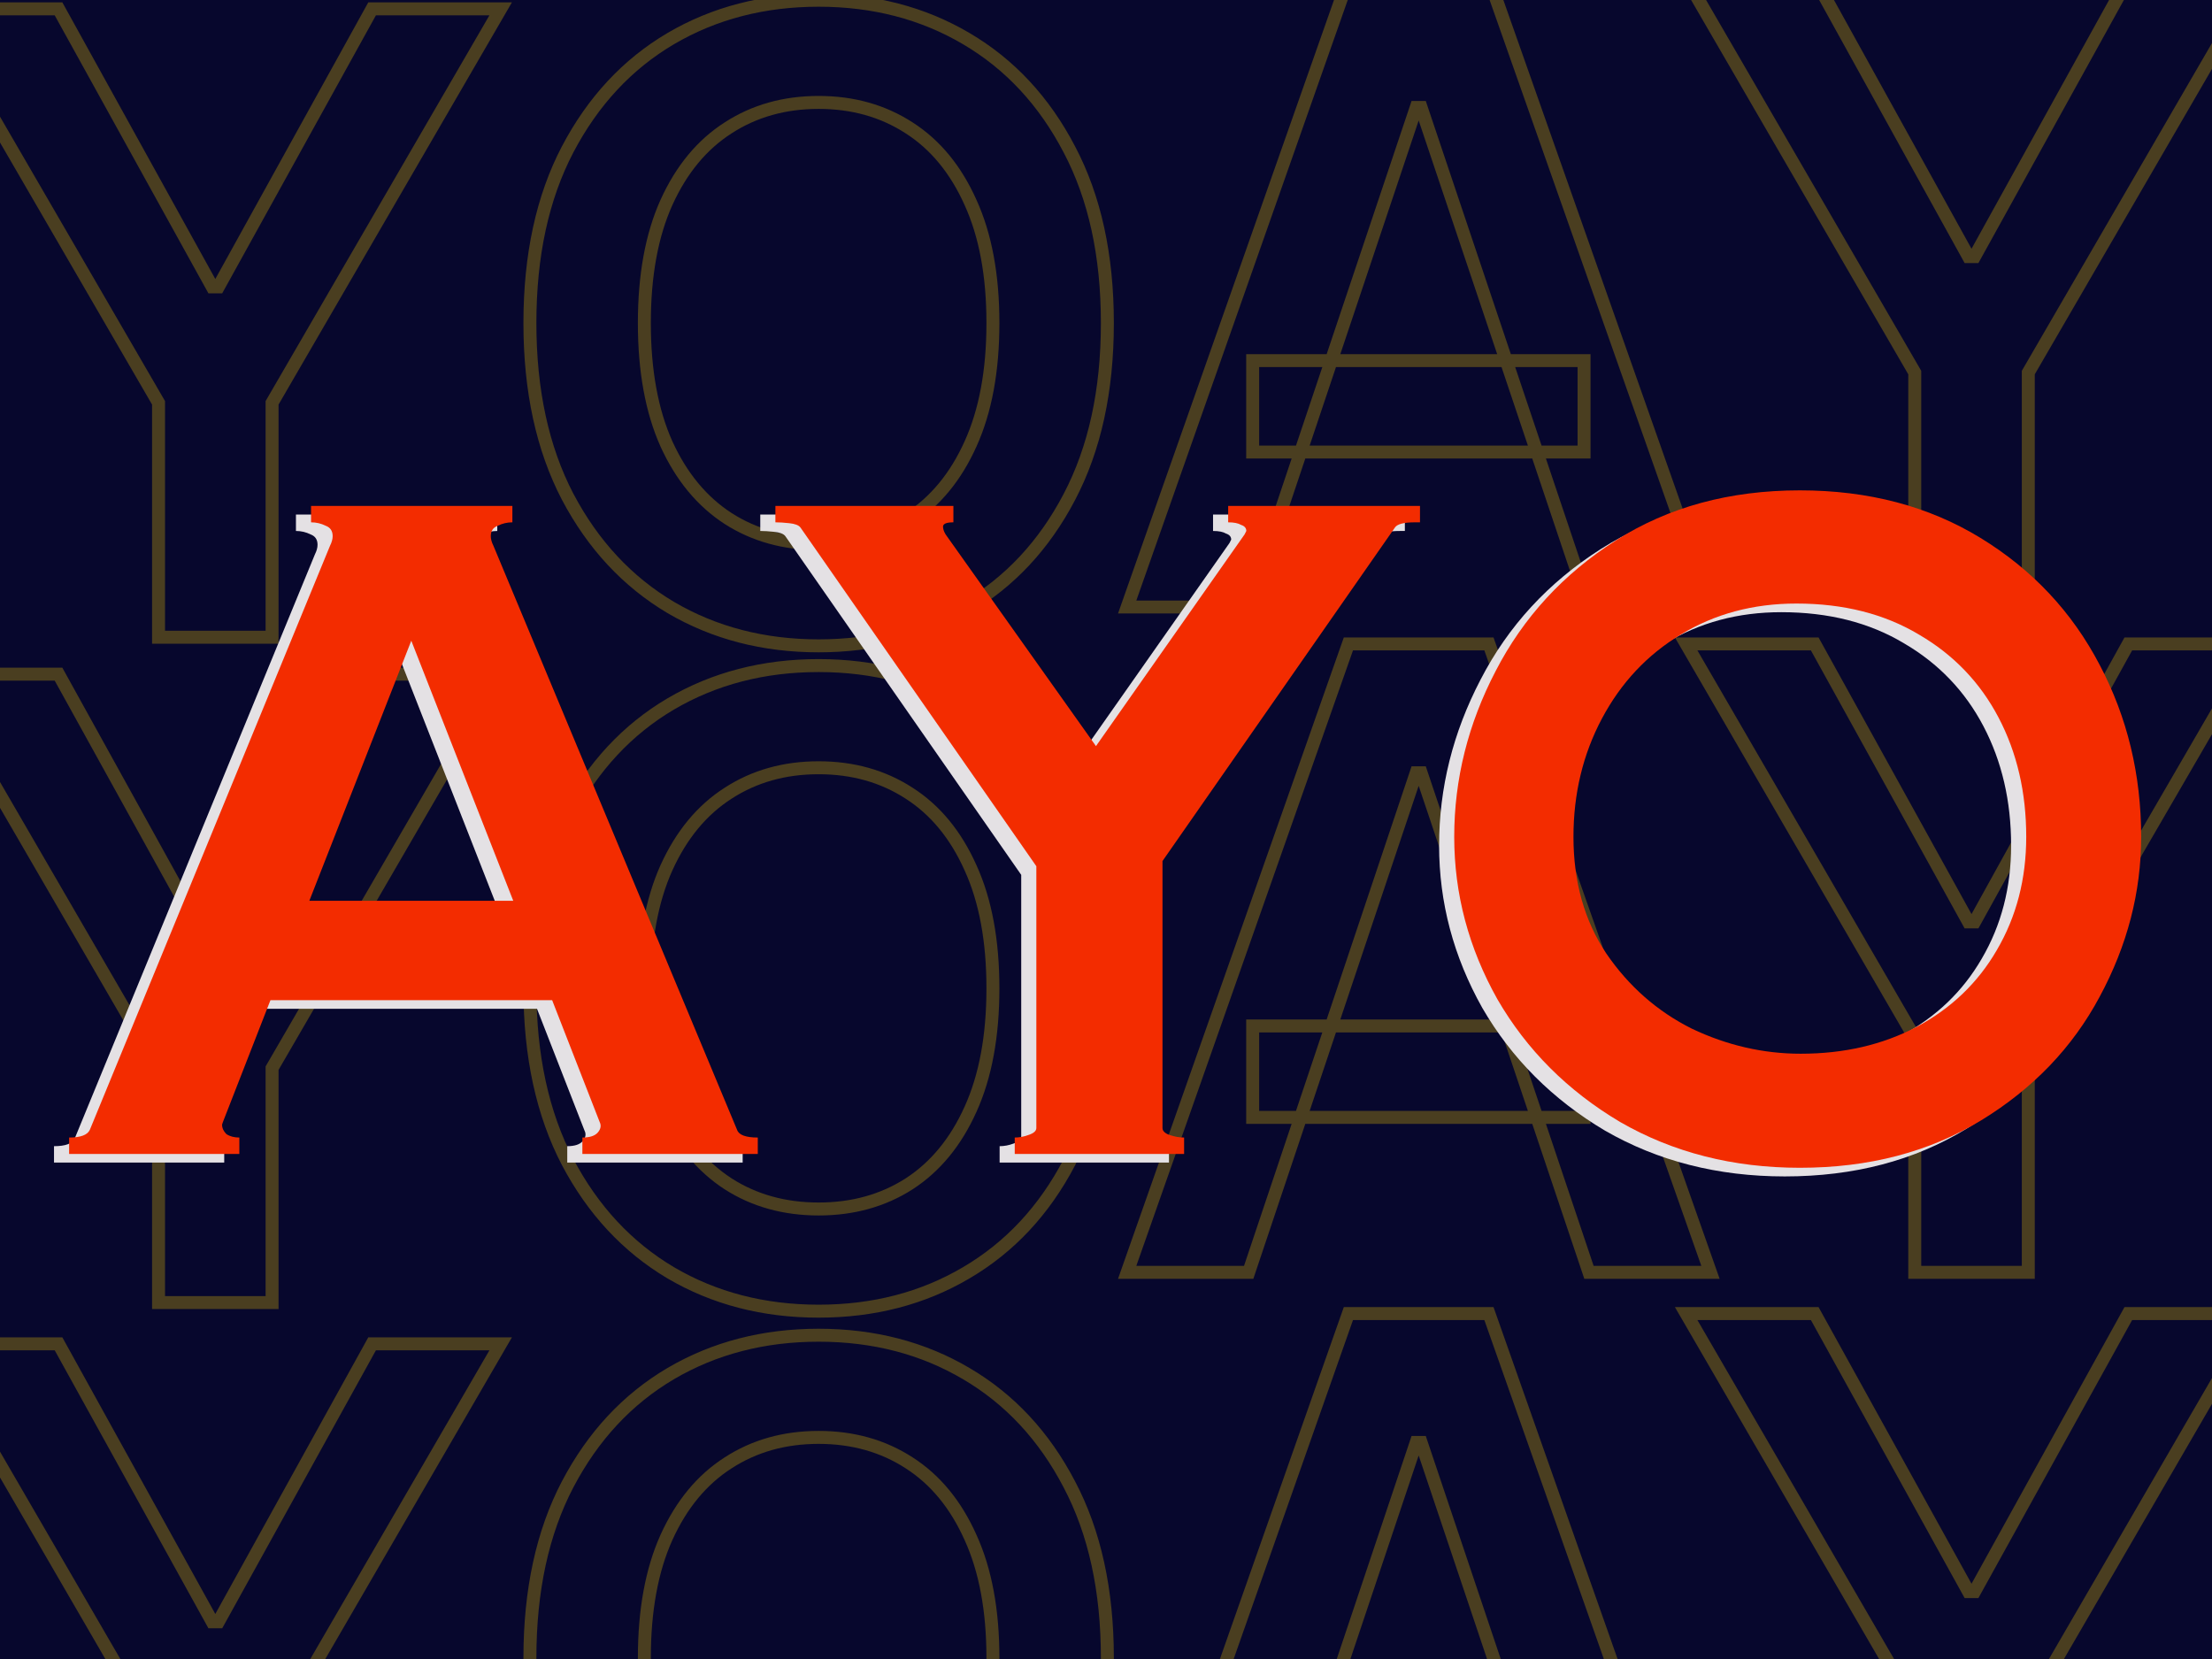 <svg width="1024" height="768" viewBox="0 0 1024 768" fill="none" xmlns="http://www.w3.org/2000/svg">
<g clip-path="url(#clip0_1_2)">
<rect width="1024" height="768" fill="#07072D"/>
<g filter="url(#filter0_b_1_2)">
<path d="M-234.949 295V298H-232.791L-232.105 295.954L-234.949 295ZM-291.199 295L-294.029 294.004L-295.435 298H-291.199V295ZM-188.784 4.091V1.091H-190.908L-191.614 3.095L-188.784 4.091ZM-123.727 4.091L-120.898 3.093L-121.604 1.091H-123.727V4.091ZM-21.171 295V298H-16.932L-18.341 294.003L-21.171 295ZM-77.421 295L-80.264 295.955L-79.577 298H-77.421V295ZM-155.119 63.75L-152.276 62.794L-152.962 60.75H-155.119V63.75ZM-157.392 63.75V60.75H-159.55L-160.236 62.796L-157.392 63.75ZM-233.102 180.938V177.938H-236.102V180.938H-233.102ZM-79.693 180.938H-76.693V177.938H-79.693V180.938ZM-79.693 223.267V226.267H-76.693V223.267H-79.693ZM-233.102 223.267H-236.102V226.267H-233.102V223.267ZM-234.949 292H-291.199V298H-234.949V292ZM-288.369 295.996L-185.954 5.087L-191.614 3.095L-294.029 294.004L-288.369 295.996ZM-188.784 7.091H-123.727V1.091H-188.784V7.091ZM-126.557 5.088L-24 295.997L-18.341 294.003L-120.898 3.093L-126.557 5.088ZM-21.171 292H-77.421V298H-21.171V292ZM-74.577 294.045L-152.276 62.794L-157.963 64.706L-80.264 295.955L-74.577 294.045ZM-155.119 60.75H-157.392V66.75H-155.119V60.75ZM-160.236 62.796L-237.793 294.046L-232.105 295.954L-154.548 64.704L-160.236 62.796ZM-233.102 183.938H-79.693V177.938H-233.102V183.938ZM-82.693 180.938V223.267H-76.693V180.938H-82.693ZM-79.693 220.267H-233.102V226.267H-79.693V220.267ZM-230.102 223.267V180.938H-236.102V223.267H-230.102ZM-32.428 4.091V1.091H-37.637L-35.022 5.596L-32.428 4.091ZM27.09 4.091L29.715 2.639L28.859 1.091H27.09V4.091ZM98.254 132.784L95.629 134.236L96.485 135.784H98.254V132.784ZM101.095 132.784V135.784H102.864L103.721 134.236L101.095 132.784ZM172.26 4.091V1.091H170.491L169.635 2.639L172.26 4.091ZM231.777 4.091L234.372 5.596L236.986 1.091H231.777V4.091ZM125.953 186.477L123.358 184.972L122.953 185.67V186.477H125.953ZM125.953 295V298H128.953V295H125.953ZM73.396 295H70.396V298H73.396V295ZM73.396 186.477H76.396V185.67L75.991 184.972L73.396 186.477ZM-32.428 7.091H27.09V1.091H-32.428V7.091ZM24.464 5.543L95.629 134.236L100.88 131.332L29.715 2.639L24.464 5.543ZM98.254 135.784H101.095V129.784H98.254V135.784ZM103.721 134.236L174.885 5.543L169.635 2.639L98.47 131.332L103.721 134.236ZM172.26 7.091H231.777V1.091H172.26V7.091ZM229.182 2.585L123.358 184.972L128.548 187.983L234.372 5.596L229.182 2.585ZM122.953 186.477V295H128.953V186.477H122.953ZM125.953 292H73.396V298H125.953V292ZM76.396 295V186.477H70.396V295H76.396ZM75.991 184.972L-29.833 2.585L-35.022 5.596L70.802 187.983L75.991 184.972ZM495.023 230.085L492.367 228.69L492.365 228.694L495.023 230.085ZM447.295 281.222L445.777 278.634L445.772 278.637L447.295 281.222ZM310.506 281.222L308.973 283.8L308.98 283.805L308.987 283.809L310.506 281.222ZM262.778 229.943L260.118 231.33L260.122 231.336L260.125 231.343L262.778 229.943ZM262.778 69.148L260.123 67.752L260.12 67.757L262.778 69.148ZM310.506 17.869L308.987 15.282L308.982 15.285L310.506 17.869ZM447.295 17.869L445.772 20.453L445.777 20.457L447.295 17.869ZM495.023 69.148L492.362 70.534L492.366 70.541L492.369 70.548L495.023 69.148ZM449.284 93.722L446.545 94.946L446.55 94.957L446.555 94.967L449.284 93.722ZM420.875 59.205L419.243 61.722L419.25 61.726L419.257 61.731L420.875 59.205ZM337.068 59.205L338.686 61.731L338.693 61.726L338.7 61.722L337.068 59.205ZM308.517 93.722L305.785 92.483L305.781 92.49L308.517 93.722ZM308.517 205.511L305.778 206.736L305.783 206.746L305.788 206.757L308.517 205.511ZM337.068 240.028L335.436 242.546L335.443 242.55L335.45 242.555L337.068 240.028ZM420.875 240.028L422.493 242.555L422.5 242.55L422.507 242.546L420.875 240.028ZM449.284 205.511L446.552 204.273L446.548 204.28L449.284 205.511ZM509.636 149.545C509.636 180.519 503.835 206.863 492.367 228.69L497.678 231.481C509.695 208.61 515.636 181.261 515.636 149.545H509.636ZM492.365 228.694C480.957 250.489 465.427 267.102 445.777 278.634L448.814 283.809C469.505 271.666 485.793 254.189 497.681 231.476L492.365 228.694ZM445.772 278.637C426.2 290.177 403.961 295.977 378.972 295.977V301.977C404.93 301.977 428.239 295.94 448.819 283.806L445.772 278.637ZM378.972 295.977C353.983 295.977 331.694 290.177 312.024 278.634L308.987 283.809C329.659 295.94 353.013 301.977 378.972 301.977V295.977ZM312.038 278.643C292.474 267.015 276.937 250.348 265.432 228.543L260.125 231.343C272.105 254.046 288.385 271.565 308.973 283.8L312.038 278.643ZM265.439 228.557C254.061 206.727 248.307 180.427 248.307 149.545H242.307C242.307 181.164 248.2 208.462 260.118 231.33L265.439 228.557ZM248.307 149.545C248.307 118.567 254.062 92.27 265.436 70.539L260.12 67.757C248.199 90.533 242.307 117.834 242.307 149.545H248.307ZM265.434 70.543C276.94 48.646 292.474 31.984 312.029 20.453L308.982 15.285C288.386 27.429 272.102 44.953 260.123 67.752L265.434 70.543ZM312.024 20.457C331.694 8.914 353.983 3.114 378.972 3.114V-2.886C353.013 -2.886 329.659 3.151 308.987 15.282L312.024 20.457ZM378.972 3.114C403.961 3.114 426.2 8.914 445.772 20.453L448.819 15.285C428.239 3.151 404.93 -2.886 378.972 -2.886V3.114ZM445.777 20.457C465.424 31.986 480.954 48.645 492.362 70.534L497.683 67.761C485.796 44.953 469.508 27.426 448.814 15.282L445.777 20.457ZM492.369 70.548C503.835 92.277 509.636 118.571 509.636 149.545H515.636C515.636 117.831 509.695 90.526 497.676 67.748L492.369 70.548ZM462.653 149.545C462.653 127.184 459.153 108.124 452.013 92.476L446.555 94.967C453.241 109.622 456.653 127.778 456.653 149.545H462.653ZM452.023 92.497C445.005 76.805 435.182 64.807 422.493 56.678L419.257 61.731C430.811 69.132 439.927 80.146 446.545 94.946L452.023 92.497ZM422.507 56.687C409.854 48.483 395.308 44.415 378.972 44.415V50.415C394.264 50.415 407.653 54.207 419.243 61.722L422.507 56.687ZM378.972 44.415C362.635 44.415 348.089 48.483 335.436 56.687L338.7 61.722C350.29 54.207 363.679 50.415 378.972 50.415V44.415ZM335.45 56.678C322.766 64.804 312.897 76.797 305.785 92.483L311.249 94.96C317.963 80.154 327.128 69.135 338.686 61.731L335.45 56.678ZM305.781 92.49C298.742 108.134 295.29 127.189 295.29 149.545H301.29C301.29 127.773 304.656 109.612 311.253 94.953L305.781 92.49ZM295.29 149.545C295.29 171.903 298.742 191.002 305.778 206.736L311.256 204.287C304.656 189.528 301.29 171.317 301.29 149.545H295.29ZM305.788 206.757C312.901 222.347 322.766 234.33 335.436 242.546L338.7 237.511C327.128 230.008 317.959 218.979 311.246 204.266L305.788 206.757ZM335.45 242.555C348.101 250.659 362.642 254.676 378.972 254.676V248.676C363.672 248.676 350.278 244.928 338.686 237.502L335.45 242.555ZM378.972 254.676C395.301 254.676 409.842 250.659 422.493 242.555L419.257 237.502C407.666 244.928 394.271 248.676 378.972 248.676V254.676ZM422.507 242.546C435.182 234.327 445.001 222.339 452.02 206.742L446.548 204.28C439.93 218.987 430.811 230.01 419.243 237.511L422.507 242.546ZM452.016 206.75C459.152 191.012 462.653 171.908 462.653 149.545H456.653C456.653 171.312 453.242 189.518 446.552 204.273L452.016 206.75Z" fill="#E8BF02" fill-opacity="0.3"/>
</g>
<g filter="url(#filter1_b_1_2)">
<path d="M-234.949 603V606H-232.791L-232.105 603.954L-234.949 603ZM-291.199 603L-294.029 602.004L-295.435 606H-291.199V603ZM-188.784 312.091V309.091H-190.908L-191.614 311.095L-188.784 312.091ZM-123.727 312.091L-120.898 311.093L-121.604 309.091H-123.727V312.091ZM-21.171 603V606H-16.932L-18.341 602.003L-21.171 603ZM-77.421 603L-80.264 603.955L-79.577 606H-77.421V603ZM-155.119 371.75L-152.276 370.795L-152.962 368.75H-155.119V371.75ZM-157.392 371.75V368.75H-159.55L-160.236 370.796L-157.392 371.75ZM-233.102 488.938V485.938H-236.102V488.938H-233.102ZM-79.693 488.938H-76.693V485.938H-79.693V488.938ZM-79.693 531.267V534.267H-76.693V531.267H-79.693ZM-233.102 531.267H-236.102V534.267H-233.102V531.267ZM-234.949 600H-291.199V606H-234.949V600ZM-288.369 603.996L-185.954 313.087L-191.614 311.095L-294.029 602.004L-288.369 603.996ZM-188.784 315.091H-123.727V309.091H-188.784V315.091ZM-126.557 313.088L-24 603.997L-18.341 602.003L-120.898 311.093L-126.557 313.088ZM-21.171 600H-77.421V606H-21.171V600ZM-74.577 602.045L-152.276 370.795L-157.963 372.705L-80.264 603.955L-74.577 602.045ZM-155.119 368.75H-157.392V374.75H-155.119V368.75ZM-160.236 370.796L-237.793 602.046L-232.105 603.954L-154.548 372.704L-160.236 370.796ZM-233.102 491.938H-79.693V485.938H-233.102V491.938ZM-82.693 488.938V531.267H-76.693V488.938H-82.693ZM-79.693 528.267H-233.102V534.267H-79.693V528.267ZM-230.102 531.267V488.938H-236.102V531.267H-230.102ZM-32.428 312.091V309.091H-37.637L-35.022 313.596L-32.428 312.091ZM27.09 312.091L29.715 310.639L28.859 309.091H27.09V312.091ZM98.254 440.784L95.629 442.236L96.485 443.784H98.254V440.784ZM101.095 440.784V443.784H102.864L103.721 442.236L101.095 440.784ZM172.26 312.091V309.091H170.491L169.635 310.639L172.26 312.091ZM231.777 312.091L234.372 313.596L236.986 309.091H231.777V312.091ZM125.953 494.477L123.358 492.972L122.953 493.67V494.477H125.953ZM125.953 603V606H128.953V603H125.953ZM73.396 603H70.396V606H73.396V603ZM73.396 494.477H76.396V493.67L75.991 492.972L73.396 494.477ZM-32.428 315.091H27.09V309.091H-32.428V315.091ZM24.464 313.543L95.629 442.236L100.88 439.332L29.715 310.639L24.464 313.543ZM98.254 443.784H101.095V437.784H98.254V443.784ZM103.721 442.236L174.885 313.543L169.635 310.639L98.47 439.332L103.721 442.236ZM172.26 315.091H231.777V309.091H172.26V315.091ZM229.182 310.585L123.358 492.972L128.548 495.983L234.372 313.596L229.182 310.585ZM122.953 494.477V603H128.953V494.477H122.953ZM125.953 600H73.396V606H125.953V600ZM76.396 603V494.477H70.396V603H76.396ZM75.991 492.972L-29.833 310.585L-35.022 313.596L70.802 495.983L75.991 492.972ZM495.023 538.085L492.367 536.69L492.365 536.694L495.023 538.085ZM447.295 589.222L445.777 586.634L445.772 586.637L447.295 589.222ZM310.506 589.222L308.973 591.8L308.98 591.805L308.987 591.809L310.506 589.222ZM262.778 537.943L260.118 539.33L260.122 539.336L260.125 539.343L262.778 537.943ZM262.778 377.148L260.123 375.752L260.12 375.757L262.778 377.148ZM310.506 325.869L308.987 323.282L308.982 323.285L310.506 325.869ZM447.295 325.869L445.772 328.454L445.777 328.457L447.295 325.869ZM495.023 377.148L492.362 378.534L492.366 378.541L492.369 378.548L495.023 377.148ZM449.284 401.722L446.545 402.946L446.55 402.957L446.555 402.967L449.284 401.722ZM420.875 367.205L419.243 369.722L419.25 369.726L419.257 369.731L420.875 367.205ZM337.068 367.205L338.686 369.731L338.693 369.726L338.7 369.722L337.068 367.205ZM308.517 401.722L305.785 400.483L305.781 400.49L308.517 401.722ZM308.517 513.511L305.778 514.736L305.783 514.746L305.788 514.757L308.517 513.511ZM337.068 548.028L335.436 550.546L335.443 550.55L335.45 550.555L337.068 548.028ZM420.875 548.028L422.493 550.555L422.5 550.55L422.507 550.546L420.875 548.028ZM449.284 513.511L446.552 512.273L446.548 512.28L449.284 513.511ZM509.636 457.545C509.636 488.519 503.835 514.863 492.367 536.69L497.678 539.481C509.695 516.61 515.636 489.261 515.636 457.545H509.636ZM492.365 536.694C480.957 558.489 465.427 575.102 445.777 586.634L448.814 591.809C469.505 579.666 485.793 562.189 497.681 539.476L492.365 536.694ZM445.772 586.637C426.2 598.177 403.961 603.977 378.972 603.977V609.977C404.93 609.977 428.239 603.94 448.819 591.806L445.772 586.637ZM378.972 603.977C353.983 603.977 331.694 598.177 312.024 586.634L308.987 591.809C329.659 603.94 353.013 609.977 378.972 609.977V603.977ZM312.038 586.643C292.474 575.015 276.937 558.348 265.432 536.543L260.125 539.343C272.105 562.046 288.385 579.565 308.973 591.8L312.038 586.643ZM265.439 536.557C254.061 514.727 248.307 488.427 248.307 457.545H242.307C242.307 489.164 248.2 516.462 260.118 539.33L265.439 536.557ZM248.307 457.545C248.307 426.567 254.062 400.27 265.436 378.539L260.12 375.757C248.199 398.533 242.307 425.834 242.307 457.545H248.307ZM265.434 378.543C276.94 356.646 292.474 339.984 312.029 328.454L308.982 323.285C288.386 335.429 272.102 352.953 260.123 375.752L265.434 378.543ZM312.024 328.457C331.694 316.914 353.983 311.114 378.972 311.114V305.114C353.013 305.114 329.659 311.151 308.987 323.282L312.024 328.457ZM378.972 311.114C403.961 311.114 426.2 316.914 445.772 328.454L448.819 323.285C428.239 311.151 404.93 305.114 378.972 305.114V311.114ZM445.777 328.457C465.424 339.986 480.954 356.645 492.362 378.534L497.683 375.761C485.796 352.953 469.508 335.426 448.814 323.282L445.777 328.457ZM492.369 378.548C503.835 400.277 509.636 426.571 509.636 457.545H515.636C515.636 425.831 509.695 398.526 497.676 375.748L492.369 378.548ZM462.653 457.545C462.653 435.184 459.153 416.124 452.013 400.476L446.555 402.967C453.241 417.622 456.653 435.778 456.653 457.545H462.653ZM452.023 400.497C445.005 384.804 435.182 372.807 422.493 364.678L419.257 369.731C430.811 377.132 439.927 388.146 446.545 402.946L452.023 400.497ZM422.507 364.687C409.854 356.483 395.308 352.415 378.972 352.415V358.415C394.264 358.415 407.653 362.207 419.243 369.722L422.507 364.687ZM378.972 352.415C362.635 352.415 348.089 356.483 335.436 364.687L338.7 369.722C350.29 362.207 363.679 358.415 378.972 358.415V352.415ZM335.45 364.678C322.766 372.804 312.897 384.797 305.785 400.483L311.249 402.96C317.963 388.154 327.128 377.135 338.686 369.731L335.45 364.678ZM305.781 400.49C298.742 416.134 295.29 435.189 295.29 457.545H301.29C301.29 435.773 304.656 417.612 311.253 402.953L305.781 400.49ZM295.29 457.545C295.29 479.903 298.742 499.002 305.778 514.736L311.256 512.287C304.656 497.528 301.29 479.317 301.29 457.545H295.29ZM305.788 514.757C312.901 530.347 322.766 542.33 335.436 550.546L338.7 545.511C327.128 538.008 317.959 526.979 311.246 512.266L305.788 514.757ZM335.45 550.555C348.101 558.659 362.642 562.676 378.972 562.676V556.676C363.672 556.676 350.278 552.928 338.686 545.502L335.45 550.555ZM378.972 562.676C395.301 562.676 409.842 558.659 422.493 550.555L419.257 545.502C407.666 552.928 394.271 556.676 378.972 556.676V562.676ZM422.507 550.546C435.182 542.327 445.001 530.339 452.02 514.742L446.548 512.28C439.93 526.987 430.811 538.01 419.243 545.511L422.507 550.546ZM452.016 514.75C459.152 499.012 462.653 479.908 462.653 457.545H456.653C456.653 479.312 453.242 497.518 446.552 512.273L452.016 514.75Z" fill="#E8BF02" fill-opacity="0.3"/>
</g>
<g filter="url(#filter2_b_1_2)">
<path d="M-234.949 913V916H-232.791L-232.105 913.954L-234.949 913ZM-291.199 913L-294.029 912.004L-295.435 916H-291.199V913ZM-188.784 622.091V619.091H-190.908L-191.614 621.095L-188.784 622.091ZM-123.727 622.091L-120.898 621.093L-121.604 619.091H-123.727V622.091ZM-21.171 913V916H-16.932L-18.341 912.003L-21.171 913ZM-77.421 913L-80.264 913.955L-79.577 916H-77.421V913ZM-155.119 681.75L-152.276 680.795L-152.962 678.75H-155.119V681.75ZM-157.392 681.75V678.75H-159.55L-160.236 680.796L-157.392 681.75ZM-233.102 798.938V795.938H-236.102V798.938H-233.102ZM-79.693 798.938H-76.693V795.938H-79.693V798.938ZM-79.693 841.267V844.267H-76.693V841.267H-79.693ZM-233.102 841.267H-236.102V844.267H-233.102V841.267ZM-234.949 910H-291.199V916H-234.949V910ZM-288.369 913.996L-185.954 623.087L-191.614 621.095L-294.029 912.004L-288.369 913.996ZM-188.784 625.091H-123.727V619.091H-188.784V625.091ZM-126.557 623.088L-24 913.997L-18.341 912.003L-120.898 621.093L-126.557 623.088ZM-21.171 910H-77.421V916H-21.171V910ZM-74.577 912.045L-152.276 680.795L-157.963 682.705L-80.264 913.955L-74.577 912.045ZM-155.119 678.75H-157.392V684.75H-155.119V678.75ZM-160.236 680.796L-237.793 912.046L-232.105 913.954L-154.548 682.704L-160.236 680.796ZM-233.102 801.938H-79.693V795.938H-233.102V801.938ZM-82.693 798.938V841.267H-76.693V798.938H-82.693ZM-79.693 838.267H-233.102V844.267H-79.693V838.267ZM-230.102 841.267V798.938H-236.102V841.267H-230.102ZM-32.428 622.091V619.091H-37.637L-35.022 623.596L-32.428 622.091ZM27.09 622.091L29.715 620.639L28.859 619.091H27.09V622.091ZM98.254 750.784L95.629 752.236L96.485 753.784H98.254V750.784ZM101.095 750.784V753.784H102.864L103.721 752.236L101.095 750.784ZM172.26 622.091V619.091H170.491L169.635 620.639L172.26 622.091ZM231.777 622.091L234.372 623.596L236.986 619.091H231.777V622.091ZM125.953 804.477L123.358 802.972L122.953 803.67V804.477H125.953ZM125.953 913V916H128.953V913H125.953ZM73.396 913H70.396V916H73.396V913ZM73.396 804.477H76.396V803.67L75.991 802.972L73.396 804.477ZM-32.428 625.091H27.09V619.091H-32.428V625.091ZM24.464 623.543L95.629 752.236L100.88 749.332L29.715 620.639L24.464 623.543ZM98.254 753.784H101.095V747.784H98.254V753.784ZM103.721 752.236L174.885 623.543L169.635 620.639L98.47 749.332L103.721 752.236ZM172.26 625.091H231.777V619.091H172.26V625.091ZM229.182 620.585L123.358 802.972L128.548 805.983L234.372 623.596L229.182 620.585ZM122.953 804.477V913H128.953V804.477H122.953ZM125.953 910H73.396V916H125.953V910ZM76.396 913V804.477H70.396V913H76.396ZM75.991 802.972L-29.833 620.585L-35.022 623.596L70.802 805.983L75.991 802.972ZM495.023 848.085L492.367 846.69L492.365 846.694L495.023 848.085ZM447.295 899.222L445.777 896.634L445.772 896.637L447.295 899.222ZM310.506 899.222L308.973 901.8L308.98 901.805L308.987 901.809L310.506 899.222ZM262.778 847.943L260.118 849.33L260.122 849.336L260.125 849.343L262.778 847.943ZM262.778 687.148L260.123 685.752L260.12 685.757L262.778 687.148ZM310.506 635.869L308.987 633.282L308.982 633.285L310.506 635.869ZM447.295 635.869L445.772 638.454L445.777 638.457L447.295 635.869ZM495.023 687.148L492.362 688.534L492.366 688.541L492.369 688.548L495.023 687.148ZM449.284 711.722L446.545 712.946L446.55 712.957L446.555 712.967L449.284 711.722ZM420.875 677.205L419.243 679.722L419.25 679.726L419.257 679.731L420.875 677.205ZM337.068 677.205L338.686 679.731L338.693 679.726L338.7 679.722L337.068 677.205ZM308.517 711.722L305.785 710.483L305.781 710.49L308.517 711.722ZM308.517 823.511L305.778 824.736L305.783 824.746L305.788 824.757L308.517 823.511ZM337.068 858.028L335.436 860.546L335.443 860.55L335.45 860.555L337.068 858.028ZM420.875 858.028L422.493 860.555L422.5 860.55L422.507 860.546L420.875 858.028ZM449.284 823.511L446.552 822.273L446.548 822.28L449.284 823.511ZM509.636 767.545C509.636 798.519 503.835 824.863 492.367 846.69L497.678 849.481C509.695 826.61 515.636 799.261 515.636 767.545H509.636ZM492.365 846.694C480.957 868.489 465.427 885.102 445.777 896.634L448.814 901.809C469.505 889.666 485.793 872.189 497.681 849.476L492.365 846.694ZM445.772 896.637C426.2 908.177 403.961 913.977 378.972 913.977V919.977C404.93 919.977 428.239 913.94 448.819 901.806L445.772 896.637ZM378.972 913.977C353.983 913.977 331.694 908.177 312.024 896.634L308.987 901.809C329.659 913.94 353.013 919.977 378.972 919.977V913.977ZM312.038 896.643C292.474 885.015 276.937 868.348 265.432 846.543L260.125 849.343C272.105 872.046 288.385 889.565 308.973 901.8L312.038 896.643ZM265.439 846.557C254.061 824.727 248.307 798.427 248.307 767.545H242.307C242.307 799.164 248.2 826.462 260.118 849.33L265.439 846.557ZM248.307 767.545C248.307 736.567 254.062 710.27 265.436 688.539L260.12 685.757C248.199 708.533 242.307 735.834 242.307 767.545H248.307ZM265.434 688.543C276.94 666.646 292.474 649.984 312.029 638.454L308.982 633.285C288.386 645.429 272.102 662.953 260.123 685.752L265.434 688.543ZM312.024 638.457C331.694 626.914 353.983 621.114 378.972 621.114V615.114C353.013 615.114 329.659 621.151 308.987 633.282L312.024 638.457ZM378.972 621.114C403.961 621.114 426.2 626.914 445.772 638.454L448.819 633.285C428.239 621.151 404.93 615.114 378.972 615.114V621.114ZM445.777 638.457C465.424 649.986 480.954 666.645 492.362 688.534L497.683 685.761C485.796 662.953 469.508 645.426 448.814 633.282L445.777 638.457ZM492.369 688.548C503.835 710.277 509.636 736.571 509.636 767.545H515.636C515.636 735.831 509.695 708.526 497.676 685.748L492.369 688.548ZM462.653 767.545C462.653 745.184 459.153 726.124 452.013 710.476L446.555 712.967C453.241 727.622 456.653 745.778 456.653 767.545H462.653ZM452.023 710.497C445.005 694.804 435.182 682.807 422.493 674.678L419.257 679.731C430.811 687.132 439.927 698.146 446.545 712.946L452.023 710.497ZM422.507 674.687C409.854 666.483 395.308 662.415 378.972 662.415V668.415C394.264 668.415 407.653 672.207 419.243 679.722L422.507 674.687ZM378.972 662.415C362.635 662.415 348.089 666.483 335.436 674.687L338.7 679.722C350.29 672.207 363.679 668.415 378.972 668.415V662.415ZM335.45 674.678C322.766 682.804 312.897 694.797 305.785 710.483L311.249 712.96C317.963 698.154 327.128 687.135 338.686 679.731L335.45 674.678ZM305.781 710.49C298.742 726.134 295.29 745.189 295.29 767.545H301.29C301.29 745.773 304.656 727.612 311.253 712.953L305.781 710.49ZM295.29 767.545C295.29 789.903 298.742 809.002 305.778 824.736L311.256 822.287C304.656 807.528 301.29 789.317 301.29 767.545H295.29ZM305.788 824.757C312.901 840.347 322.766 852.33 335.436 860.546L338.7 855.511C327.128 848.008 317.959 836.979 311.246 822.266L305.788 824.757ZM335.45 860.555C348.101 868.659 362.642 872.676 378.972 872.676V866.676C363.672 866.676 350.278 862.928 338.686 855.502L335.45 860.555ZM378.972 872.676C395.301 872.676 409.842 868.659 422.493 860.555L419.257 855.502C407.666 862.928 394.271 866.676 378.972 866.676V872.676ZM422.507 860.546C435.182 852.327 445.001 840.339 452.02 824.742L446.548 822.28C439.93 836.987 430.811 848.01 419.243 855.511L422.507 860.546ZM452.016 824.75C459.152 809.012 462.653 789.908 462.653 767.545H456.653C456.653 789.312 453.242 807.518 446.552 822.273L452.016 824.75Z" fill="#E8BF02" fill-opacity="0.3"/>
</g>
<g filter="url(#filter3_b_1_2)">
<path d="M578.051 281V284H580.209L580.895 281.954L578.051 281ZM521.801 281L518.971 280.004L517.565 284H521.801V281ZM624.216 -9.909V-12.909H622.092L621.386 -10.905L624.216 -9.909ZM689.273 -9.909L692.102 -10.906L691.396 -12.909H689.273V-9.909ZM791.83 281V284H796.068L794.659 280.003L791.83 281ZM735.58 281L732.736 281.955L733.423 284H735.58V281ZM657.881 49.75L660.724 48.794L660.038 46.75H657.881V49.75ZM655.608 49.75V46.75H653.45L652.764 48.796L655.608 49.75ZM579.898 166.938V163.938H576.898V166.938H579.898ZM733.307 166.938H736.307V163.938H733.307V166.938ZM733.307 209.267V212.267H736.307V209.267H733.307ZM579.898 209.267H576.898V212.267H579.898V209.267ZM578.051 278H521.801V284H578.051V278ZM524.631 281.996L627.046 -8.913L621.386 -10.905L518.971 280.004L524.631 281.996ZM624.216 -6.909H689.273V-12.909H624.216V-6.909ZM686.443 -8.912L789 281.997L794.659 280.003L692.102 -10.906L686.443 -8.912ZM791.83 278H735.58V284H791.83V278ZM738.423 280.045L660.724 48.794L655.037 50.706L732.736 281.955L738.423 280.045ZM657.881 46.75H655.608V52.75H657.881V46.75ZM652.764 48.796L575.207 280.046L580.895 281.954L658.452 50.704L652.764 48.796ZM579.898 169.938H733.307V163.938H579.898V169.938ZM730.307 166.938V209.267H736.307V166.938H730.307ZM733.307 206.267H579.898V212.267H733.307V206.267ZM582.898 209.267V166.938H576.898V209.267H582.898ZM780.572 -9.909V-12.909H775.363L777.978 -8.404L780.572 -9.909ZM840.089 -9.909L842.715 -11.361L841.859 -12.909H840.089V-9.909ZM911.254 118.784L908.629 120.236L909.485 121.784H911.254V118.784ZM914.095 118.784V121.784H915.864L916.721 120.236L914.095 118.784ZM985.26 -9.909V-12.909H983.491L982.635 -11.361L985.26 -9.909ZM1044.78 -9.909L1047.37 -8.404L1049.99 -12.909H1044.78V-9.909ZM938.953 172.477L936.358 170.972L935.953 171.67V172.477H938.953ZM938.953 281V284H941.953V281H938.953ZM886.396 281H883.396V284H886.396V281ZM886.396 172.477H889.396V171.67L888.991 170.972L886.396 172.477ZM780.572 -6.909H840.089V-12.909H780.572V-6.909ZM837.464 -8.457L908.629 120.236L913.88 117.332L842.715 -11.361L837.464 -8.457ZM911.254 121.784H914.095V115.784H911.254V121.784ZM916.721 120.236L987.885 -8.457L982.635 -11.361L911.47 117.332L916.721 120.236ZM985.26 -6.909H1044.78V-12.909H985.26V-6.909ZM1042.18 -11.415L936.358 170.972L941.548 173.983L1047.37 -8.404L1042.18 -11.415ZM935.953 172.477V281H941.953V172.477H935.953ZM938.953 278H886.396V284H938.953V278ZM889.396 281V172.477H883.396V281H889.396ZM888.991 170.972L783.167 -11.415L777.978 -8.404L883.801 173.983L888.991 170.972ZM1308.02 216.085L1305.37 214.69L1305.36 214.694L1308.02 216.085ZM1260.3 267.222L1258.78 264.634L1258.77 264.637L1260.3 267.222ZM1123.51 267.222L1121.97 269.8L1121.98 269.805L1121.99 269.809L1123.51 267.222ZM1075.78 215.943L1073.12 217.33L1073.12 217.336L1073.13 217.343L1075.78 215.943ZM1075.78 55.148L1073.12 53.752L1073.12 53.757L1075.78 55.148ZM1123.51 3.869L1121.99 1.282L1121.98 1.285L1123.51 3.869ZM1260.3 3.869L1258.77 6.454L1258.78 6.457L1260.3 3.869ZM1308.02 55.148L1305.36 56.534L1305.37 56.541L1305.37 56.548L1308.02 55.148ZM1262.28 79.722L1259.55 80.946L1259.55 80.957L1259.55 80.967L1262.28 79.722ZM1233.88 45.205L1232.24 47.722L1232.25 47.726L1232.26 47.731L1233.88 45.205ZM1150.07 45.205L1151.69 47.731L1151.69 47.726L1151.7 47.722L1150.07 45.205ZM1121.52 79.722L1118.78 78.483L1118.78 78.49L1121.52 79.722ZM1121.52 191.511L1118.78 192.736L1118.78 192.746L1118.79 192.757L1121.52 191.511ZM1150.07 226.028L1148.44 228.546L1148.44 228.55L1148.45 228.555L1150.07 226.028ZM1233.88 226.028L1235.49 228.555L1235.5 228.55L1235.51 228.546L1233.88 226.028ZM1262.28 191.511L1259.55 190.273L1259.55 190.28L1262.28 191.511ZM1322.64 135.545C1322.64 166.519 1316.84 192.863 1305.37 214.69L1310.68 217.481C1322.7 194.61 1328.64 167.261 1328.64 135.545H1322.64ZM1305.36 214.694C1293.96 236.489 1278.43 253.102 1258.78 264.634L1261.81 269.809C1282.5 257.666 1298.79 240.189 1310.68 217.476L1305.36 214.694ZM1258.77 264.637C1239.2 276.177 1216.96 281.977 1191.97 281.977V287.977C1217.93 287.977 1241.24 281.94 1261.82 269.806L1258.77 264.637ZM1191.97 281.977C1166.98 281.977 1144.69 276.177 1125.02 264.634L1121.99 269.809C1142.66 281.94 1166.01 287.977 1191.97 287.977V281.977ZM1125.04 264.643C1105.47 253.015 1089.94 236.348 1078.43 214.543L1073.13 217.343C1085.1 240.046 1101.39 257.565 1121.97 269.8L1125.04 264.643ZM1078.44 214.557C1067.06 192.727 1061.31 166.427 1061.31 135.545H1055.31C1055.31 167.164 1061.2 194.462 1073.12 217.33L1078.44 214.557ZM1061.31 135.545C1061.31 104.567 1067.06 78.27 1078.44 56.539L1073.12 53.757C1061.2 76.533 1055.31 103.834 1055.31 135.545H1061.31ZM1078.43 56.543C1089.94 34.646 1105.47 17.984 1125.03 6.454L1121.98 1.285C1101.39 13.429 1085.1 30.953 1073.12 53.752L1078.43 56.543ZM1125.02 6.457C1144.69 -5.086 1166.98 -10.886 1191.97 -10.886V-16.886C1166.01 -16.886 1142.66 -10.849 1121.99 1.282L1125.02 6.457ZM1191.97 -10.886C1216.96 -10.886 1239.2 -5.086 1258.77 6.454L1261.82 1.285C1241.24 -10.849 1217.93 -16.886 1191.97 -16.886V-10.886ZM1258.78 6.457C1278.42 17.986 1293.95 34.645 1305.36 56.534L1310.68 53.761C1298.8 30.953 1282.51 13.426 1261.81 1.282L1258.78 6.457ZM1305.37 56.548C1316.83 78.277 1322.64 104.571 1322.64 135.545H1328.64C1328.64 103.831 1322.7 76.526 1310.68 53.748L1305.37 56.548ZM1275.65 135.545C1275.65 113.184 1272.15 94.124 1265.01 78.476L1259.55 80.967C1266.24 95.622 1269.65 113.778 1269.65 135.545H1275.65ZM1265.02 78.497C1258.01 62.804 1248.18 50.807 1235.49 42.678L1232.26 47.731C1243.81 55.132 1252.93 66.146 1259.55 80.946L1265.02 78.497ZM1235.51 42.687C1222.85 34.483 1208.31 30.415 1191.97 30.415V36.415C1207.26 36.415 1220.65 40.207 1232.24 47.722L1235.51 42.687ZM1191.97 30.415C1175.63 30.415 1161.09 34.483 1148.44 42.687L1151.7 47.722C1163.29 40.207 1176.68 36.415 1191.97 36.415V30.415ZM1148.45 42.678C1135.77 50.804 1125.9 62.797 1118.78 78.483L1124.25 80.96C1130.96 66.154 1140.13 55.135 1151.69 47.731L1148.45 42.678ZM1118.78 78.49C1111.74 94.134 1108.29 113.189 1108.29 135.545H1114.29C1114.29 113.773 1117.66 95.612 1124.25 80.953L1118.78 78.49ZM1108.29 135.545C1108.29 157.903 1111.74 177.002 1118.78 192.736L1124.26 190.287C1117.66 175.528 1114.29 157.317 1114.29 135.545H1108.29ZM1118.79 192.757C1125.9 208.347 1135.77 220.33 1148.44 228.546L1151.7 223.511C1140.13 216.008 1130.96 204.979 1124.25 190.266L1118.79 192.757ZM1148.45 228.555C1161.1 236.659 1175.64 240.676 1191.97 240.676V234.676C1176.67 234.676 1163.28 230.928 1151.69 223.502L1148.45 228.555ZM1191.97 240.676C1208.3 240.676 1222.84 236.659 1235.49 228.555L1232.26 223.502C1220.67 230.928 1207.27 234.676 1191.97 234.676V240.676ZM1235.51 228.546C1248.18 220.327 1258 208.339 1265.02 192.742L1259.55 190.28C1252.93 204.987 1243.81 216.01 1232.24 223.511L1235.51 228.546ZM1265.02 192.75C1272.15 177.012 1275.65 157.908 1275.65 135.545H1269.65C1269.65 157.312 1266.24 175.518 1259.55 190.273L1265.02 192.75Z" fill="#E8BF02" fill-opacity="0.3"/>
</g>
<g filter="url(#filter4_b_1_2)">
<path d="M578.051 589V592H580.209L580.895 589.954L578.051 589ZM521.801 589L518.971 588.004L517.565 592H521.801V589ZM624.216 298.091V295.091H622.092L621.386 297.095L624.216 298.091ZM689.273 298.091L692.102 297.093L691.396 295.091H689.273V298.091ZM791.83 589V592H796.068L794.659 588.003L791.83 589ZM735.58 589L732.736 589.955L733.423 592H735.58V589ZM657.881 357.75L660.724 356.795L660.038 354.75H657.881V357.75ZM655.608 357.75V354.75H653.45L652.764 356.796L655.608 357.75ZM579.898 474.938V471.938H576.898V474.938H579.898ZM733.307 474.938H736.307V471.938H733.307V474.938ZM733.307 517.267V520.267H736.307V517.267H733.307ZM579.898 517.267H576.898V520.267H579.898V517.267ZM578.051 586H521.801V592H578.051V586ZM524.631 589.996L627.046 299.087L621.386 297.095L518.971 588.004L524.631 589.996ZM624.216 301.091H689.273V295.091H624.216V301.091ZM686.443 299.088L789 589.997L794.659 588.003L692.102 297.093L686.443 299.088ZM791.83 586H735.58V592H791.83V586ZM738.423 588.045L660.724 356.795L655.037 358.705L732.736 589.955L738.423 588.045ZM657.881 354.75H655.608V360.75H657.881V354.75ZM652.764 356.796L575.207 588.046L580.895 589.954L658.452 358.704L652.764 356.796ZM579.898 477.938H733.307V471.938H579.898V477.938ZM730.307 474.938V517.267H736.307V474.938H730.307ZM733.307 514.267H579.898V520.267H733.307V514.267ZM582.898 517.267V474.938H576.898V517.267H582.898ZM780.572 298.091V295.091H775.363L777.978 299.596L780.572 298.091ZM840.089 298.091L842.715 296.639L841.859 295.091H840.089V298.091ZM911.254 426.784L908.629 428.236L909.485 429.784H911.254V426.784ZM914.095 426.784V429.784H915.864L916.721 428.236L914.095 426.784ZM985.26 298.091V295.091H983.491L982.635 296.639L985.26 298.091ZM1044.78 298.091L1047.37 299.596L1049.99 295.091H1044.78V298.091ZM938.953 480.477L936.358 478.972L935.953 479.67V480.477H938.953ZM938.953 589V592H941.953V589H938.953ZM886.396 589H883.396V592H886.396V589ZM886.396 480.477H889.396V479.67L888.991 478.972L886.396 480.477ZM780.572 301.091H840.089V295.091H780.572V301.091ZM837.464 299.543L908.629 428.236L913.88 425.332L842.715 296.639L837.464 299.543ZM911.254 429.784H914.095V423.784H911.254V429.784ZM916.721 428.236L987.885 299.543L982.635 296.639L911.47 425.332L916.721 428.236ZM985.26 301.091H1044.78V295.091H985.26V301.091ZM1042.18 296.585L936.358 478.972L941.548 481.983L1047.37 299.596L1042.18 296.585ZM935.953 480.477V589H941.953V480.477H935.953ZM938.953 586H886.396V592H938.953V586ZM889.396 589V480.477H883.396V589H889.396ZM888.991 478.972L783.167 296.585L777.978 299.596L883.801 481.983L888.991 478.972ZM1308.02 524.085L1305.37 522.69L1305.36 522.694L1308.02 524.085ZM1260.3 575.222L1258.78 572.634L1258.77 572.637L1260.3 575.222ZM1123.51 575.222L1121.97 577.8L1121.98 577.805L1121.99 577.809L1123.51 575.222ZM1075.78 523.943L1073.12 525.33L1073.12 525.336L1073.13 525.343L1075.78 523.943ZM1075.78 363.148L1073.12 361.752L1073.12 361.757L1075.78 363.148ZM1123.51 311.869L1121.99 309.282L1121.98 309.285L1123.51 311.869ZM1260.3 311.869L1258.77 314.454L1258.78 314.457L1260.3 311.869ZM1308.02 363.148L1305.36 364.534L1305.37 364.541L1305.37 364.548L1308.02 363.148ZM1262.28 387.722L1259.55 388.946L1259.55 388.957L1259.55 388.967L1262.28 387.722ZM1233.88 353.205L1232.24 355.722L1232.25 355.726L1232.26 355.731L1233.88 353.205ZM1150.07 353.205L1151.69 355.731L1151.69 355.726L1151.7 355.722L1150.07 353.205ZM1121.52 387.722L1118.78 386.483L1118.78 386.49L1121.52 387.722ZM1121.52 499.511L1118.78 500.736L1118.78 500.746L1118.79 500.757L1121.52 499.511ZM1150.07 534.028L1148.44 536.546L1148.44 536.55L1148.45 536.555L1150.07 534.028ZM1233.88 534.028L1235.49 536.555L1235.5 536.55L1235.51 536.546L1233.88 534.028ZM1262.28 499.511L1259.55 498.273L1259.55 498.28L1262.28 499.511ZM1322.64 443.545C1322.64 474.519 1316.84 500.863 1305.37 522.69L1310.68 525.481C1322.7 502.61 1328.64 475.261 1328.64 443.545H1322.64ZM1305.36 522.694C1293.96 544.489 1278.43 561.102 1258.78 572.634L1261.81 577.809C1282.5 565.666 1298.79 548.189 1310.68 525.476L1305.36 522.694ZM1258.77 572.637C1239.2 584.177 1216.96 589.977 1191.97 589.977V595.977C1217.93 595.977 1241.24 589.94 1261.82 577.806L1258.77 572.637ZM1191.97 589.977C1166.98 589.977 1144.69 584.177 1125.02 572.634L1121.99 577.809C1142.66 589.94 1166.01 595.977 1191.97 595.977V589.977ZM1125.04 572.643C1105.47 561.015 1089.94 544.348 1078.43 522.543L1073.13 525.343C1085.1 548.046 1101.39 565.565 1121.97 577.8L1125.04 572.643ZM1078.44 522.557C1067.06 500.727 1061.31 474.427 1061.31 443.545H1055.31C1055.31 475.164 1061.2 502.462 1073.12 525.33L1078.44 522.557ZM1061.31 443.545C1061.31 412.567 1067.06 386.27 1078.44 364.539L1073.12 361.757C1061.2 384.533 1055.31 411.834 1055.31 443.545H1061.31ZM1078.43 364.543C1089.94 342.646 1105.47 325.984 1125.03 314.454L1121.98 309.285C1101.39 321.429 1085.1 338.953 1073.12 361.752L1078.43 364.543ZM1125.02 314.457C1144.69 302.914 1166.98 297.114 1191.97 297.114V291.114C1166.01 291.114 1142.66 297.151 1121.99 309.282L1125.02 314.457ZM1191.97 297.114C1216.96 297.114 1239.2 302.914 1258.77 314.454L1261.82 309.285C1241.24 297.151 1217.93 291.114 1191.97 291.114V297.114ZM1258.78 314.457C1278.42 325.986 1293.95 342.645 1305.36 364.534L1310.68 361.761C1298.8 338.953 1282.51 321.426 1261.81 309.282L1258.78 314.457ZM1305.37 364.548C1316.83 386.277 1322.64 412.571 1322.64 443.545H1328.64C1328.64 411.831 1322.7 384.526 1310.68 361.748L1305.37 364.548ZM1275.65 443.545C1275.65 421.184 1272.15 402.124 1265.01 386.476L1259.55 388.967C1266.24 403.622 1269.65 421.778 1269.65 443.545H1275.65ZM1265.02 386.497C1258.01 370.804 1248.18 358.807 1235.49 350.678L1232.26 355.731C1243.81 363.132 1252.93 374.146 1259.55 388.946L1265.02 386.497ZM1235.51 350.687C1222.85 342.483 1208.31 338.415 1191.97 338.415V344.415C1207.26 344.415 1220.65 348.207 1232.24 355.722L1235.51 350.687ZM1191.97 338.415C1175.63 338.415 1161.09 342.483 1148.44 350.687L1151.7 355.722C1163.29 348.207 1176.68 344.415 1191.97 344.415V338.415ZM1148.45 350.678C1135.77 358.804 1125.9 370.797 1118.78 386.483L1124.25 388.96C1130.96 374.154 1140.13 363.135 1151.69 355.731L1148.45 350.678ZM1118.78 386.49C1111.74 402.134 1108.29 421.189 1108.29 443.545H1114.29C1114.29 421.773 1117.66 403.612 1124.25 388.953L1118.78 386.49ZM1108.29 443.545C1108.29 465.903 1111.74 485.002 1118.78 500.736L1124.26 498.287C1117.66 483.528 1114.29 465.317 1114.29 443.545H1108.29ZM1118.79 500.757C1125.9 516.347 1135.77 528.33 1148.44 536.546L1151.7 531.511C1140.13 524.008 1130.96 512.979 1124.25 498.266L1118.79 500.757ZM1148.45 536.555C1161.1 544.659 1175.64 548.676 1191.97 548.676V542.676C1176.67 542.676 1163.28 538.928 1151.69 531.502L1148.45 536.555ZM1191.97 548.676C1208.3 548.676 1222.84 544.659 1235.49 536.555L1232.26 531.502C1220.67 538.928 1207.27 542.676 1191.97 542.676V548.676ZM1235.51 536.546C1248.18 528.327 1258 516.339 1265.02 500.742L1259.55 498.28C1252.93 512.987 1243.81 524.01 1232.24 531.511L1235.51 536.546ZM1265.02 500.75C1272.15 485.012 1275.65 465.908 1275.65 443.545H1269.65C1269.65 465.312 1266.24 483.518 1259.55 498.273L1265.02 500.75Z" fill="#E8BF02" fill-opacity="0.3"/>
</g>
<g filter="url(#filter5_b_1_2)">
<path d="M578.051 899V902H580.209L580.895 899.954L578.051 899ZM521.801 899L518.971 898.004L517.565 902H521.801V899ZM624.216 608.091V605.091H622.092L621.386 607.095L624.216 608.091ZM689.273 608.091L692.102 607.093L691.396 605.091H689.273V608.091ZM791.83 899V902H796.068L794.659 898.003L791.83 899ZM735.58 899L732.736 899.955L733.423 902H735.58V899ZM657.881 667.75L660.724 666.795L660.038 664.75H657.881V667.75ZM655.608 667.75V664.75H653.45L652.764 666.796L655.608 667.75ZM579.898 784.938V781.938H576.898V784.938H579.898ZM733.307 784.938H736.307V781.938H733.307V784.938ZM733.307 827.267V830.267H736.307V827.267H733.307ZM579.898 827.267H576.898V830.267H579.898V827.267ZM578.051 896H521.801V902H578.051V896ZM524.631 899.996L627.046 609.087L621.386 607.095L518.971 898.004L524.631 899.996ZM624.216 611.091H689.273V605.091H624.216V611.091ZM686.443 609.088L789 899.997L794.659 898.003L692.102 607.093L686.443 609.088ZM791.83 896H735.58V902H791.83V896ZM738.423 898.045L660.724 666.795L655.037 668.705L732.736 899.955L738.423 898.045ZM657.881 664.75H655.608V670.75H657.881V664.75ZM652.764 666.796L575.207 898.046L580.895 899.954L658.452 668.704L652.764 666.796ZM579.898 787.938H733.307V781.938H579.898V787.938ZM730.307 784.938V827.267H736.307V784.938H730.307ZM733.307 824.267H579.898V830.267H733.307V824.267ZM582.898 827.267V784.938H576.898V827.267H582.898ZM780.572 608.091V605.091H775.363L777.978 609.596L780.572 608.091ZM840.089 608.091L842.715 606.639L841.859 605.091H840.089V608.091ZM911.254 736.784L908.629 738.236L909.485 739.784H911.254V736.784ZM914.095 736.784V739.784H915.864L916.721 738.236L914.095 736.784ZM985.26 608.091V605.091H983.491L982.635 606.639L985.26 608.091ZM1044.78 608.091L1047.37 609.596L1049.99 605.091H1044.78V608.091ZM938.953 790.477L936.358 788.972L935.953 789.67V790.477H938.953ZM938.953 899V902H941.953V899H938.953ZM886.396 899H883.396V902H886.396V899ZM886.396 790.477H889.396V789.67L888.991 788.972L886.396 790.477ZM780.572 611.091H840.089V605.091H780.572V611.091ZM837.464 609.543L908.629 738.236L913.88 735.332L842.715 606.639L837.464 609.543ZM911.254 739.784H914.095V733.784H911.254V739.784ZM916.721 738.236L987.885 609.543L982.635 606.639L911.47 735.332L916.721 738.236ZM985.26 611.091H1044.78V605.091H985.26V611.091ZM1042.18 606.585L936.358 788.972L941.548 791.983L1047.37 609.596L1042.18 606.585ZM935.953 790.477V899H941.953V790.477H935.953ZM938.953 896H886.396V902H938.953V896ZM889.396 899V790.477H883.396V899H889.396ZM888.991 788.972L783.167 606.585L777.978 609.596L883.801 791.983L888.991 788.972ZM1308.02 834.085L1305.37 832.69L1305.36 832.694L1308.02 834.085ZM1260.3 885.222L1258.78 882.634L1258.77 882.637L1260.3 885.222ZM1123.51 885.222L1121.97 887.8L1121.98 887.805L1121.99 887.809L1123.51 885.222ZM1075.78 833.943L1073.12 835.33L1073.12 835.336L1073.13 835.343L1075.78 833.943ZM1075.78 673.148L1073.12 671.752L1073.12 671.757L1075.78 673.148ZM1123.51 621.869L1121.99 619.282L1121.98 619.285L1123.51 621.869ZM1260.3 621.869L1258.77 624.454L1258.78 624.457L1260.3 621.869ZM1308.02 673.148L1305.36 674.534L1305.37 674.541L1305.37 674.548L1308.02 673.148ZM1262.28 697.722L1259.55 698.946L1259.55 698.957L1259.55 698.967L1262.28 697.722ZM1233.88 663.205L1232.24 665.722L1232.25 665.726L1232.26 665.731L1233.88 663.205ZM1150.07 663.205L1151.69 665.731L1151.69 665.726L1151.7 665.722L1150.07 663.205ZM1121.52 697.722L1118.78 696.483L1118.78 696.49L1121.52 697.722ZM1121.52 809.511L1118.78 810.736L1118.78 810.746L1118.79 810.757L1121.52 809.511ZM1150.07 844.028L1148.44 846.546L1148.44 846.55L1148.45 846.555L1150.07 844.028ZM1233.88 844.028L1235.49 846.555L1235.5 846.55L1235.51 846.546L1233.88 844.028ZM1262.28 809.511L1259.55 808.273L1259.55 808.28L1262.28 809.511ZM1322.64 753.545C1322.64 784.519 1316.84 810.863 1305.37 832.69L1310.68 835.481C1322.7 812.61 1328.64 785.261 1328.64 753.545H1322.64ZM1305.36 832.694C1293.96 854.489 1278.43 871.102 1258.78 882.634L1261.81 887.809C1282.5 875.666 1298.79 858.189 1310.68 835.476L1305.36 832.694ZM1258.77 882.637C1239.2 894.177 1216.96 899.977 1191.97 899.977V905.977C1217.93 905.977 1241.24 899.94 1261.82 887.806L1258.77 882.637ZM1191.97 899.977C1166.98 899.977 1144.69 894.177 1125.02 882.634L1121.99 887.809C1142.66 899.94 1166.01 905.977 1191.97 905.977V899.977ZM1125.04 882.643C1105.47 871.015 1089.94 854.348 1078.43 832.543L1073.13 835.343C1085.1 858.046 1101.39 875.565 1121.97 887.8L1125.04 882.643ZM1078.44 832.557C1067.06 810.727 1061.31 784.427 1061.31 753.545H1055.31C1055.31 785.164 1061.2 812.462 1073.12 835.33L1078.44 832.557ZM1061.31 753.545C1061.31 722.567 1067.06 696.27 1078.44 674.539L1073.12 671.757C1061.2 694.533 1055.31 721.834 1055.31 753.545H1061.31ZM1078.43 674.543C1089.94 652.646 1105.47 635.984 1125.03 624.454L1121.98 619.285C1101.39 631.429 1085.1 648.953 1073.12 671.752L1078.43 674.543ZM1125.02 624.457C1144.69 612.914 1166.98 607.114 1191.97 607.114V601.114C1166.01 601.114 1142.66 607.151 1121.99 619.282L1125.02 624.457ZM1191.97 607.114C1216.96 607.114 1239.2 612.914 1258.77 624.454L1261.82 619.285C1241.24 607.151 1217.93 601.114 1191.97 601.114V607.114ZM1258.78 624.457C1278.42 635.986 1293.95 652.645 1305.36 674.534L1310.68 671.761C1298.8 648.953 1282.51 631.426 1261.81 619.282L1258.78 624.457ZM1305.37 674.548C1316.83 696.277 1322.64 722.571 1322.64 753.545H1328.64C1328.64 721.831 1322.7 694.526 1310.68 671.748L1305.37 674.548ZM1275.65 753.545C1275.65 731.184 1272.15 712.124 1265.01 696.476L1259.55 698.967C1266.24 713.622 1269.65 731.778 1269.65 753.545H1275.65ZM1265.02 696.497C1258.01 680.804 1248.18 668.807 1235.49 660.678L1232.26 665.731C1243.81 673.132 1252.93 684.146 1259.55 698.946L1265.02 696.497ZM1235.51 660.687C1222.85 652.483 1208.31 648.415 1191.97 648.415V654.415C1207.26 654.415 1220.65 658.207 1232.24 665.722L1235.51 660.687ZM1191.97 648.415C1175.63 648.415 1161.09 652.483 1148.44 660.687L1151.7 665.722C1163.29 658.207 1176.68 654.415 1191.97 654.415V648.415ZM1148.45 660.678C1135.77 668.804 1125.9 680.797 1118.78 696.483L1124.25 698.96C1130.96 684.154 1140.13 673.135 1151.69 665.731L1148.45 660.678ZM1118.78 696.49C1111.74 712.134 1108.29 731.189 1108.29 753.545H1114.29C1114.29 731.773 1117.66 713.612 1124.25 698.953L1118.78 696.49ZM1108.29 753.545C1108.29 775.903 1111.74 795.002 1118.78 810.736L1124.26 808.287C1117.66 793.528 1114.29 775.317 1114.29 753.545H1108.29ZM1118.79 810.757C1125.9 826.347 1135.77 838.33 1148.44 846.546L1151.7 841.511C1140.13 834.008 1130.96 822.979 1124.25 808.266L1118.79 810.757ZM1148.45 846.555C1161.1 854.659 1175.64 858.676 1191.97 858.676V852.676C1176.67 852.676 1163.28 848.928 1151.69 841.502L1148.45 846.555ZM1191.97 858.676C1208.3 858.676 1222.84 854.659 1235.49 846.555L1232.26 841.502C1220.67 848.928 1207.27 852.676 1191.97 852.676V858.676ZM1235.51 846.546C1248.18 838.327 1258 826.339 1265.02 810.742L1259.55 808.28C1252.93 822.987 1243.81 834.01 1232.24 841.511L1235.51 846.546ZM1265.02 810.75C1272.15 795.012 1275.65 775.908 1275.65 753.545H1269.65C1269.65 775.312 1266.24 793.518 1259.55 808.273L1265.02 810.75Z" fill="#E8BF02" fill-opacity="0.3"/>
</g>
<path d="M334.2 527C335 529.4 338.2 530.6 343.8 530.6V538.2H262.6V530.6C266.067 530.6 268.467 529.8 269.8 528.2C271.133 526.6 271.4 525 270.6 523.4L248.6 467H118.2L96.2 523.4L95.8 524.6C95.8 526.2 96.467 527.667 97.8 529C99.4 530.067 101.4 530.6 103.8 530.6V538.2H25V530.6C30.333 530.6 33.533 529.4 34.6 527L145.8 256.6C146.6 255 147 253.533 147 252.2C147 249.8 145.933 248.2 143.8 247.4C141.667 246.333 139.4 245.8 137 245.8V238.2H230.2V245.8C227.8 245.8 225.533 246.333 223.4 247.4C221.267 248.2 220.2 249.8 220.2 252.2C220.2 253.533 220.6 255 221.4 256.6L334.2 527ZM183.4 300.6L136.2 421H230.6L183.4 300.6Z" fill="#E4E1E4"/>
<path d="M650.353 245.8H647.953C642.886 245.8 639.82 246.6 638.753 248.2L531.153 402.6V526.2C531.153 527.533 532.22 528.6 534.353 529.4C536.753 530.2 539.02 530.6 541.153 530.6V538.2H462.753V530.6C464.886 530.6 467.02 530.2 469.153 529.4C471.553 528.6 472.753 527.533 472.753 526.2V405L363.553 248.2C362.753 247.133 361.02 246.467 358.353 246.2C355.953 245.933 353.82 245.8 351.953 245.8V238.2H434.353V245.8C431.153 245.8 429.553 246.467 429.553 247.8C429.553 248.867 429.953 250.067 430.753 251.4L500.353 349.4L569.153 251.4L569.953 249.8C569.953 248.467 569.153 247.533 567.553 247C566.22 246.2 564.22 245.8 561.553 245.8V238.2H650.353V245.8Z" fill="#E4E1E4"/>
<path d="M826.203 544.6C795.27 544.6 767.536 537.533 743.003 523.4C718.736 509 699.803 490.067 686.203 466.6C672.87 442.867 666.203 417.8 666.203 391.4C666.203 364.733 672.603 339.133 685.403 314.6C698.203 289.8 716.736 269.667 741.003 254.2C765.27 238.733 793.67 231 826.203 231C857.936 231 885.803 238.333 909.803 253C933.803 267.667 952.203 287.267 965.003 311.8C977.803 336.067 984.203 362.6 984.203 391.4C984.203 417 977.803 441.667 965.003 465.4C952.47 488.867 934.203 507.933 910.203 522.6C886.203 537.267 858.203 544.6 826.203 544.6ZM826.603 491.8C846.603 491.8 864.47 487.667 880.203 479.4C896.203 470.867 908.603 459 917.403 443.8C926.47 428.333 931.003 410.867 931.003 391.4C931.003 370.867 926.736 352.467 918.203 336.2C909.67 319.933 897.403 307.133 881.403 297.8C865.403 288.2 846.47 283.4 824.603 283.4C804.603 283.4 786.736 288.2 771.003 297.8C755.536 307.133 743.403 320.067 734.603 336.6C725.803 353.133 721.403 371.4 721.403 391.4C721.403 412.2 726.47 430.2 736.603 445.4C747.003 460.6 760.203 472.2 776.203 480.2C792.47 487.933 809.27 491.8 826.603 491.8Z" fill="#E4E1E4"/>
<path d="M341.2 523C342 525.4 345.2 526.6 350.8 526.6V534.2H269.6V526.6C273.067 526.6 275.467 525.8 276.8 524.2C278.133 522.6 278.4 521 277.6 519.4L255.6 463H125.2L103.2 519.4L102.8 520.6C102.8 522.2 103.467 523.667 104.8 525C106.4 526.067 108.4 526.6 110.8 526.6V534.2H32V526.6C37.333 526.6 40.533 525.4 41.6 523L152.8 252.6C153.6 251 154 249.533 154 248.2C154 245.8 152.933 244.2 150.8 243.4C148.667 242.333 146.4 241.8 144 241.8V234.2H237.2V241.8C234.8 241.8 232.533 242.333 230.4 243.4C228.267 244.2 227.2 245.8 227.2 248.2C227.2 249.533 227.6 251 228.4 252.6L341.2 523ZM190.4 296.6L143.2 417H237.6L190.4 296.6Z" fill="#F32C00"/>
<path d="M657.353 241.8H654.953C649.886 241.8 646.82 242.6 645.753 244.2L538.153 398.6V522.2C538.153 523.533 539.22 524.6 541.353 525.4C543.753 526.2 546.02 526.6 548.153 526.6V534.2H469.753V526.6C471.886 526.6 474.02 526.2 476.153 525.4C478.553 524.6 479.753 523.533 479.753 522.2V401L370.553 244.2C369.753 243.133 368.02 242.467 365.353 242.2C362.953 241.933 360.82 241.8 358.953 241.8V234.2H441.353V241.8C438.153 241.8 436.553 242.467 436.553 243.8C436.553 244.867 436.953 246.067 437.753 247.4L507.353 345.4L576.153 247.4L576.953 245.8C576.953 244.467 576.153 243.533 574.553 243C573.22 242.2 571.22 241.8 568.553 241.8V234.2H657.353V241.8Z" fill="#F32C00"/>
<path d="M833.203 540.6C802.27 540.6 774.536 533.533 750.003 519.4C725.736 505 706.803 486.067 693.203 462.6C679.87 438.867 673.203 413.8 673.203 387.4C673.203 360.733 679.603 335.133 692.403 310.6C705.203 285.8 723.736 265.667 748.003 250.2C772.27 234.733 800.67 227 833.203 227C864.936 227 892.803 234.333 916.803 249C940.803 263.667 959.203 283.267 972.003 307.8C984.803 332.067 991.203 358.6 991.203 387.4C991.203 413 984.803 437.667 972.003 461.4C959.47 484.867 941.203 503.933 917.203 518.6C893.203 533.267 865.203 540.6 833.203 540.6ZM833.603 487.8C853.603 487.8 871.47 483.667 887.203 475.4C903.203 466.867 915.603 455 924.403 439.8C933.47 424.333 938.003 406.867 938.003 387.4C938.003 366.867 933.736 348.467 925.203 332.2C916.67 315.933 904.403 303.133 888.403 293.8C872.403 284.2 853.47 279.4 831.603 279.4C811.603 279.4 793.736 284.2 778.003 293.8C762.536 303.133 750.403 316.067 741.603 332.6C732.803 349.133 728.403 367.4 728.403 387.4C728.403 408.2 733.47 426.2 743.603 441.4C754.003 456.6 767.203 468.2 783.203 476.2C799.47 483.933 816.27 487.8 833.603 487.8Z" fill="#F32C00"/>
</g>
<defs>
<filter id="filter0_b_1_2" x="-295.199" y="-3.886" width="811.835" height="306.864" filterUnits="userSpaceOnUse" color-interpolation-filters="sRGB">
<feFlood flood-opacity="0" result="BackgroundImageFix"/>
<feGaussianBlur in="BackgroundImageFix" stdDeviation="2"/>
<feComposite in2="SourceAlpha" operator="in" result="effect1_backgroundBlur_1_2"/>
<feBlend mode="normal" in="SourceGraphic" in2="effect1_backgroundBlur_1_2" result="shape"/>
</filter>
<filter id="filter1_b_1_2" x="-295.199" y="304.114" width="811.835" height="306.864" filterUnits="userSpaceOnUse" color-interpolation-filters="sRGB">
<feFlood flood-opacity="0" result="BackgroundImageFix"/>
<feGaussianBlur in="BackgroundImageFix" stdDeviation="2"/>
<feComposite in2="SourceAlpha" operator="in" result="effect1_backgroundBlur_1_2"/>
<feBlend mode="normal" in="SourceGraphic" in2="effect1_backgroundBlur_1_2" result="shape"/>
</filter>
<filter id="filter2_b_1_2" x="-295.199" y="614.114" width="811.835" height="306.864" filterUnits="userSpaceOnUse" color-interpolation-filters="sRGB">
<feFlood flood-opacity="0" result="BackgroundImageFix"/>
<feGaussianBlur in="BackgroundImageFix" stdDeviation="2"/>
<feComposite in2="SourceAlpha" operator="in" result="effect1_backgroundBlur_1_2"/>
<feBlend mode="normal" in="SourceGraphic" in2="effect1_backgroundBlur_1_2" result="shape"/>
</filter>
<filter id="filter3_b_1_2" x="517.801" y="-17.886" width="811.835" height="306.864" filterUnits="userSpaceOnUse" color-interpolation-filters="sRGB">
<feFlood flood-opacity="0" result="BackgroundImageFix"/>
<feGaussianBlur in="BackgroundImageFix" stdDeviation="2"/>
<feComposite in2="SourceAlpha" operator="in" result="effect1_backgroundBlur_1_2"/>
<feBlend mode="normal" in="SourceGraphic" in2="effect1_backgroundBlur_1_2" result="shape"/>
</filter>
<filter id="filter4_b_1_2" x="517.801" y="290.114" width="811.835" height="306.864" filterUnits="userSpaceOnUse" color-interpolation-filters="sRGB">
<feFlood flood-opacity="0" result="BackgroundImageFix"/>
<feGaussianBlur in="BackgroundImageFix" stdDeviation="2"/>
<feComposite in2="SourceAlpha" operator="in" result="effect1_backgroundBlur_1_2"/>
<feBlend mode="normal" in="SourceGraphic" in2="effect1_backgroundBlur_1_2" result="shape"/>
</filter>
<filter id="filter5_b_1_2" x="517.801" y="600.114" width="811.835" height="306.864" filterUnits="userSpaceOnUse" color-interpolation-filters="sRGB">
<feFlood flood-opacity="0" result="BackgroundImageFix"/>
<feGaussianBlur in="BackgroundImageFix" stdDeviation="2"/>
<feComposite in2="SourceAlpha" operator="in" result="effect1_backgroundBlur_1_2"/>
<feBlend mode="normal" in="SourceGraphic" in2="effect1_backgroundBlur_1_2" result="shape"/>
</filter>
<clipPath id="clip0_1_2">
<rect width="1024" height="768" fill="white"/>
</clipPath>
</defs>
</svg>
